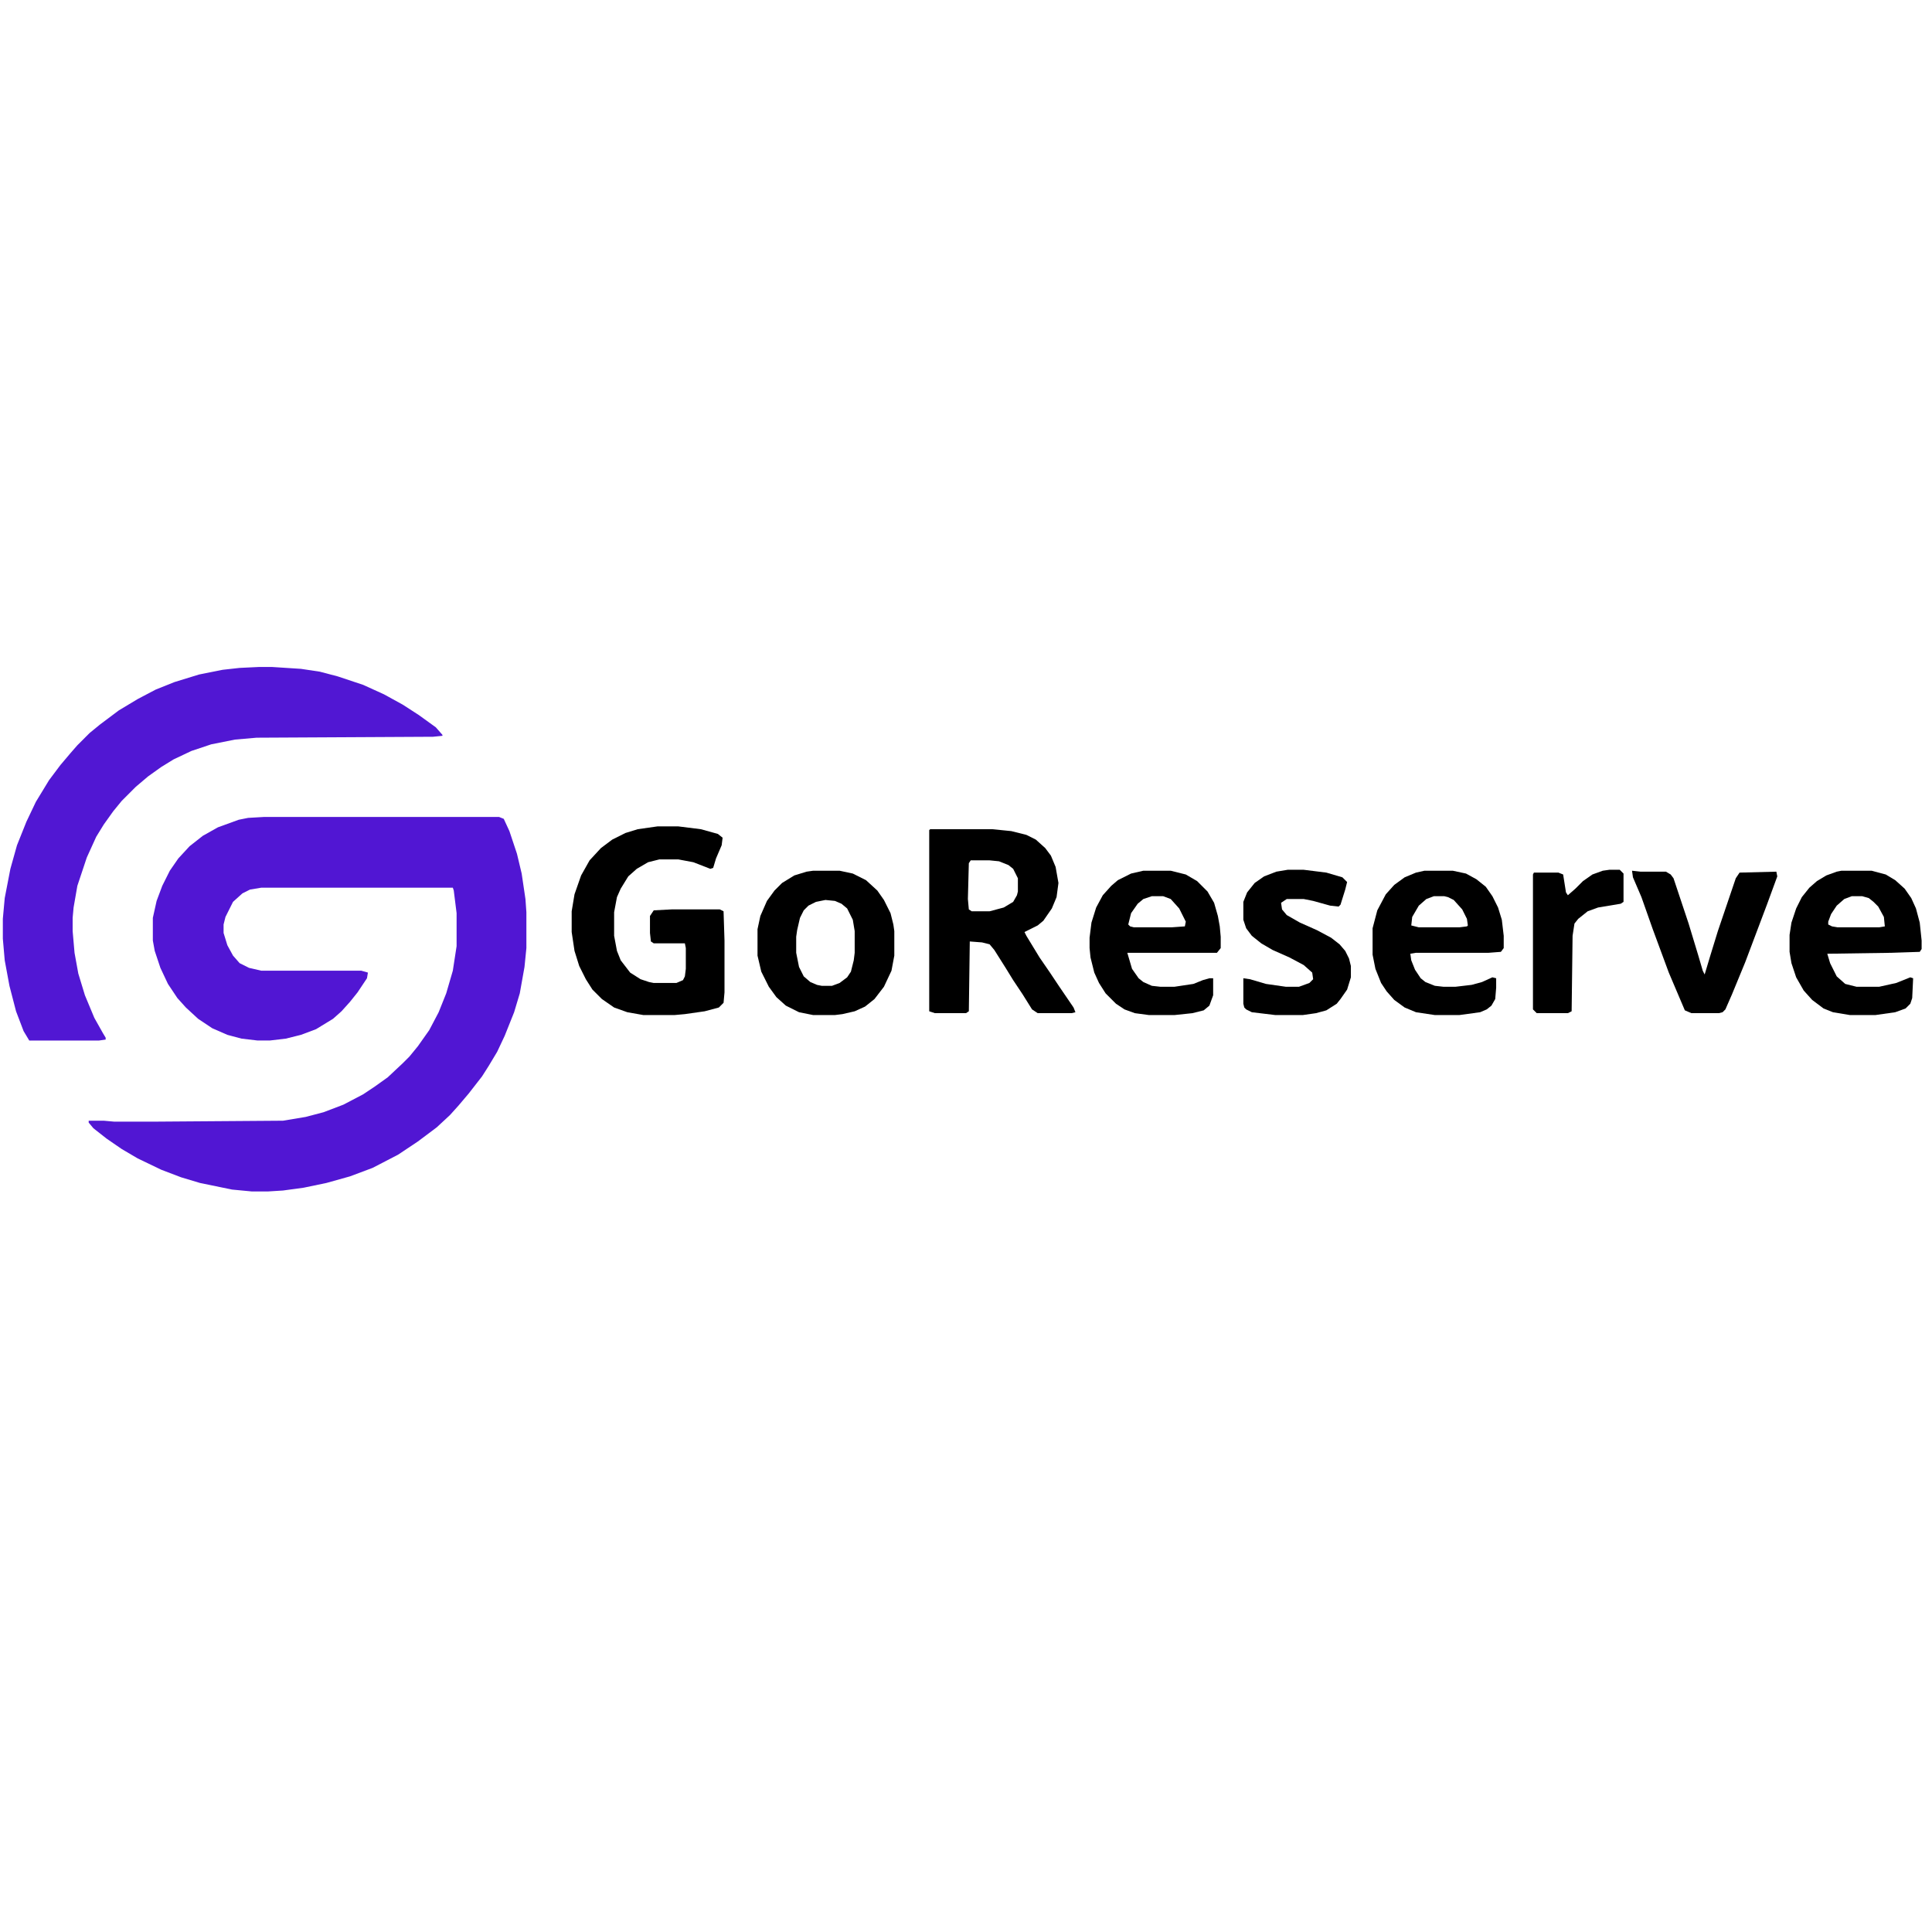 <?xml version="1.0" encoding="UTF-8"?>
<svg version="1.1" viewBox="0 0 2048 1024" width="1280" height="1280" xmlns="http://www.w3.org/2000/svg">
<path transform="translate(280,354)" d="m0 0h249l5 2 6 13 8 24 5 21 4 27 1 14v38l-2 20-5 28-6 20-10 25-8 17-9 15-7 11-14 18-11 13-9 10-14 13-20 15-21 14-27 14-24 9-25 7-24 5-22 3-16 1h-17l-21-2-34-7-20-6-21-8-25-12-17-10-16-11-14-11-5-6v-2h16l11 1h43l136-1 24-4 19-5 21-8 21-11 12-8 14-10 16-15 7-7 9-11 12-17 10-19 8-20 7-24 4-26v-35l-3-24-1-3h-203l-12 2-8 4-10 9-8 16-2 8v9l4 13 6 11 7 8 10 5 13 3h106l7 2-1 6-10 15-8 10-9 10-9 8-18 11-16 6-16 4-17 2h-13l-17-2-15-4-16-7-15-10-13-12-9-10-10-15-8-17-6-18-2-11v-24l4-18 6-16 8-16 9-13 12-13 14-11 16-9 22-8 10-2z" fill="#5116D3"/>
<path transform="translate(275,195)" d="m0 0h13l31 2 20 3 19 5 27 9 22 10 20 11 17 11 18 13 7 8v1l-10 1-187 1-23 2-25 5-21 7-19 9-13 8-14 10-13 11-15 15-9 11-10 14-8 13-10 22-10 30-4 23-1 11v14l2 23 4 22 7 23 10 24 9 16 3 5v2l-7 1h-74l-6-10-8-21-7-27-5-27-2-23v-21l2-22 6-31 7-25 10-25 10-21 14-23 12-16 11-13 7-8 13-13 11-9 20-15 20-12 19-10 20-8 26-8 25-5 18-2z" fill="#5117D3"/>
<path transform="translate(697,364)" d="m0 0h22l24 3 18 5 5 4-1 8-6 14-3 10-3 1-18-7-16-3h-20l-12 3-12 7-9 8-8 13-4 9-3 16v25l3 16 4 10 10 13 11 7 9 3 5 1h24l7-3 2-4 1-8v-22l-1-5h-33l-3-2-1-9v-18l4-6 19-1h51l4 2 1 31v55l-1 11-5 5-15 4-21 3-11 1h-33l-17-3-14-5-13-9-10-10-7-11-7-14-5-16-3-20v-22l3-18 7-20 9-16 12-13 12-9 14-7 13-4z"/>
<path transform="translate(986,367)" d="m0 0h66l20 2 16 4 10 5 10 9 6 8 5 12 3 17-2 15-5 12-9 13-6 5-14 7 2 4 14 23 11 16 10 15 15 22 2 5-4 1h-36l-6-4-10-16-10-15-8-13-12-19-5-6-8-2-13-1-1 74-3 2h-33l-6-2v-192zm43 33-2 3-1 38 1 11 3 2h19l15-4 10-6 4-7 1-4v-14l-5-10-5-4-10-4-10-1z"/>
<path transform="translate(862,411)" d="m0 0h28l14 3 14 7 12 11 7 10 7 14 3 12 1 7v26l-3 16-8 17-10 13-10 8-11 5-13 3-8 1h-23l-15-3-14-7-10-9-8-11-8-16-4-17v-28l3-14 7-16 8-11 8-8 13-8 13-4zm13 31-10 2-8 4-5 5-4 8-3 13-1 7v17l3 15 5 10 7 6 7 3 5 1h11l8-3 8-6 4-6 3-12 1-8v-23l-2-12-6-12-6-5-7-3z"/>
<path transform="translate(1510,411)" d="m0 0h30l14 3 11 6 10 8 7 10 6 12 4 13 2 17v13l-3 4-13 1h-77l-6 1 1 7 4 10 6 9 5 4 10 4 9 1h13l17-2 11-3 11-5 4 1v10l-1 12-4 7-5 4-7 3-22 3h-26l-20-3-12-5-11-8-8-9-6-9-6-15-3-15v-28l5-19 9-17 9-10 11-8 12-5zm10 27-8 3-8 7-7 12-1 9 8 2h43l8-1 1-1-1-7-5-10-9-10-6-3-4-1z"/>
<path transform="translate(1212,411)" d="m0 0h29l16 4 12 7 11 11 7 12 4 14 2 11 1 11v12l-4 5h-95l5 17 7 10 5 4 9 4 9 1h15l20-3 10-4 7-2h4v18l-4 11-6 5-12 3-19 2h-27l-15-2-11-4-9-6-11-11-7-11-5-11-4-16-1-10v-11l2-16 5-16 7-13 9-10 7-6 14-7zm9 27-9 3-6 5-7 10-3 12 2 2 4 1h40l14-1 1-5-7-14-9-10-8-3z"/>
<path transform="translate(1952,411)" d="m0 0h32l15 4 10 6 10 9 7 10 5 11 4 15 2 19v9l-2 3-30 1-68 1 3 10 7 14 9 8 12 3h24l18-4 15-6 3 1-1 21-2 6-5 5-11 4-21 3h-27l-18-3-10-4-12-9-9-10-8-14-5-15-2-12v-18l2-13 5-15 6-12 8-10 8-7 10-6 11-4zm11 27-8 3-8 7-6 9-3 8v3l4 2 6 1h44l6-1-1-10-6-11-5-5-5-4-7-2z"/>
<path transform="translate(1365,410)" d="m0 0h17l24 3 17 5 5 5-2 8-5 16-2 2-9-1-18-5-10-2h-18l-6 4 1 7 5 6 14 8 18 8 15 8 9 7 6 7 4 8 2 8v12l-4 13-7 10-4 5-11 7-11 3-14 2h-29l-25-3-6-3-2-2-1-4v-27l7 1 17 5 21 3h14l11-4 4-4-1-7-9-8-15-8-18-8-12-7-10-8-6-8-3-9v-19l4-10 8-10 10-7 13-5z"/>
<path transform="translate(1730,411)" d="m0 0 9 1h27l5 3 3 4 16 48 10 33 5 17 2 4 6-20 8-26 19-56 4-6 39-1 1 5-11 30-23 61-14 34-7 16-3 3-4 1h-29l-7-3-17-40-17-46-12-34-9-21z"/>
<path transform="translate(1706,410)" d="m0 0h11l4 4v30l-3 2-24 4-11 4-10 8-4 5-2 13-1 80-4 2h-33l-4-4v-143l1-2h26l5 2 3 19 2 3 8-7 8-8 10-7 11-4z"/>
</svg>
